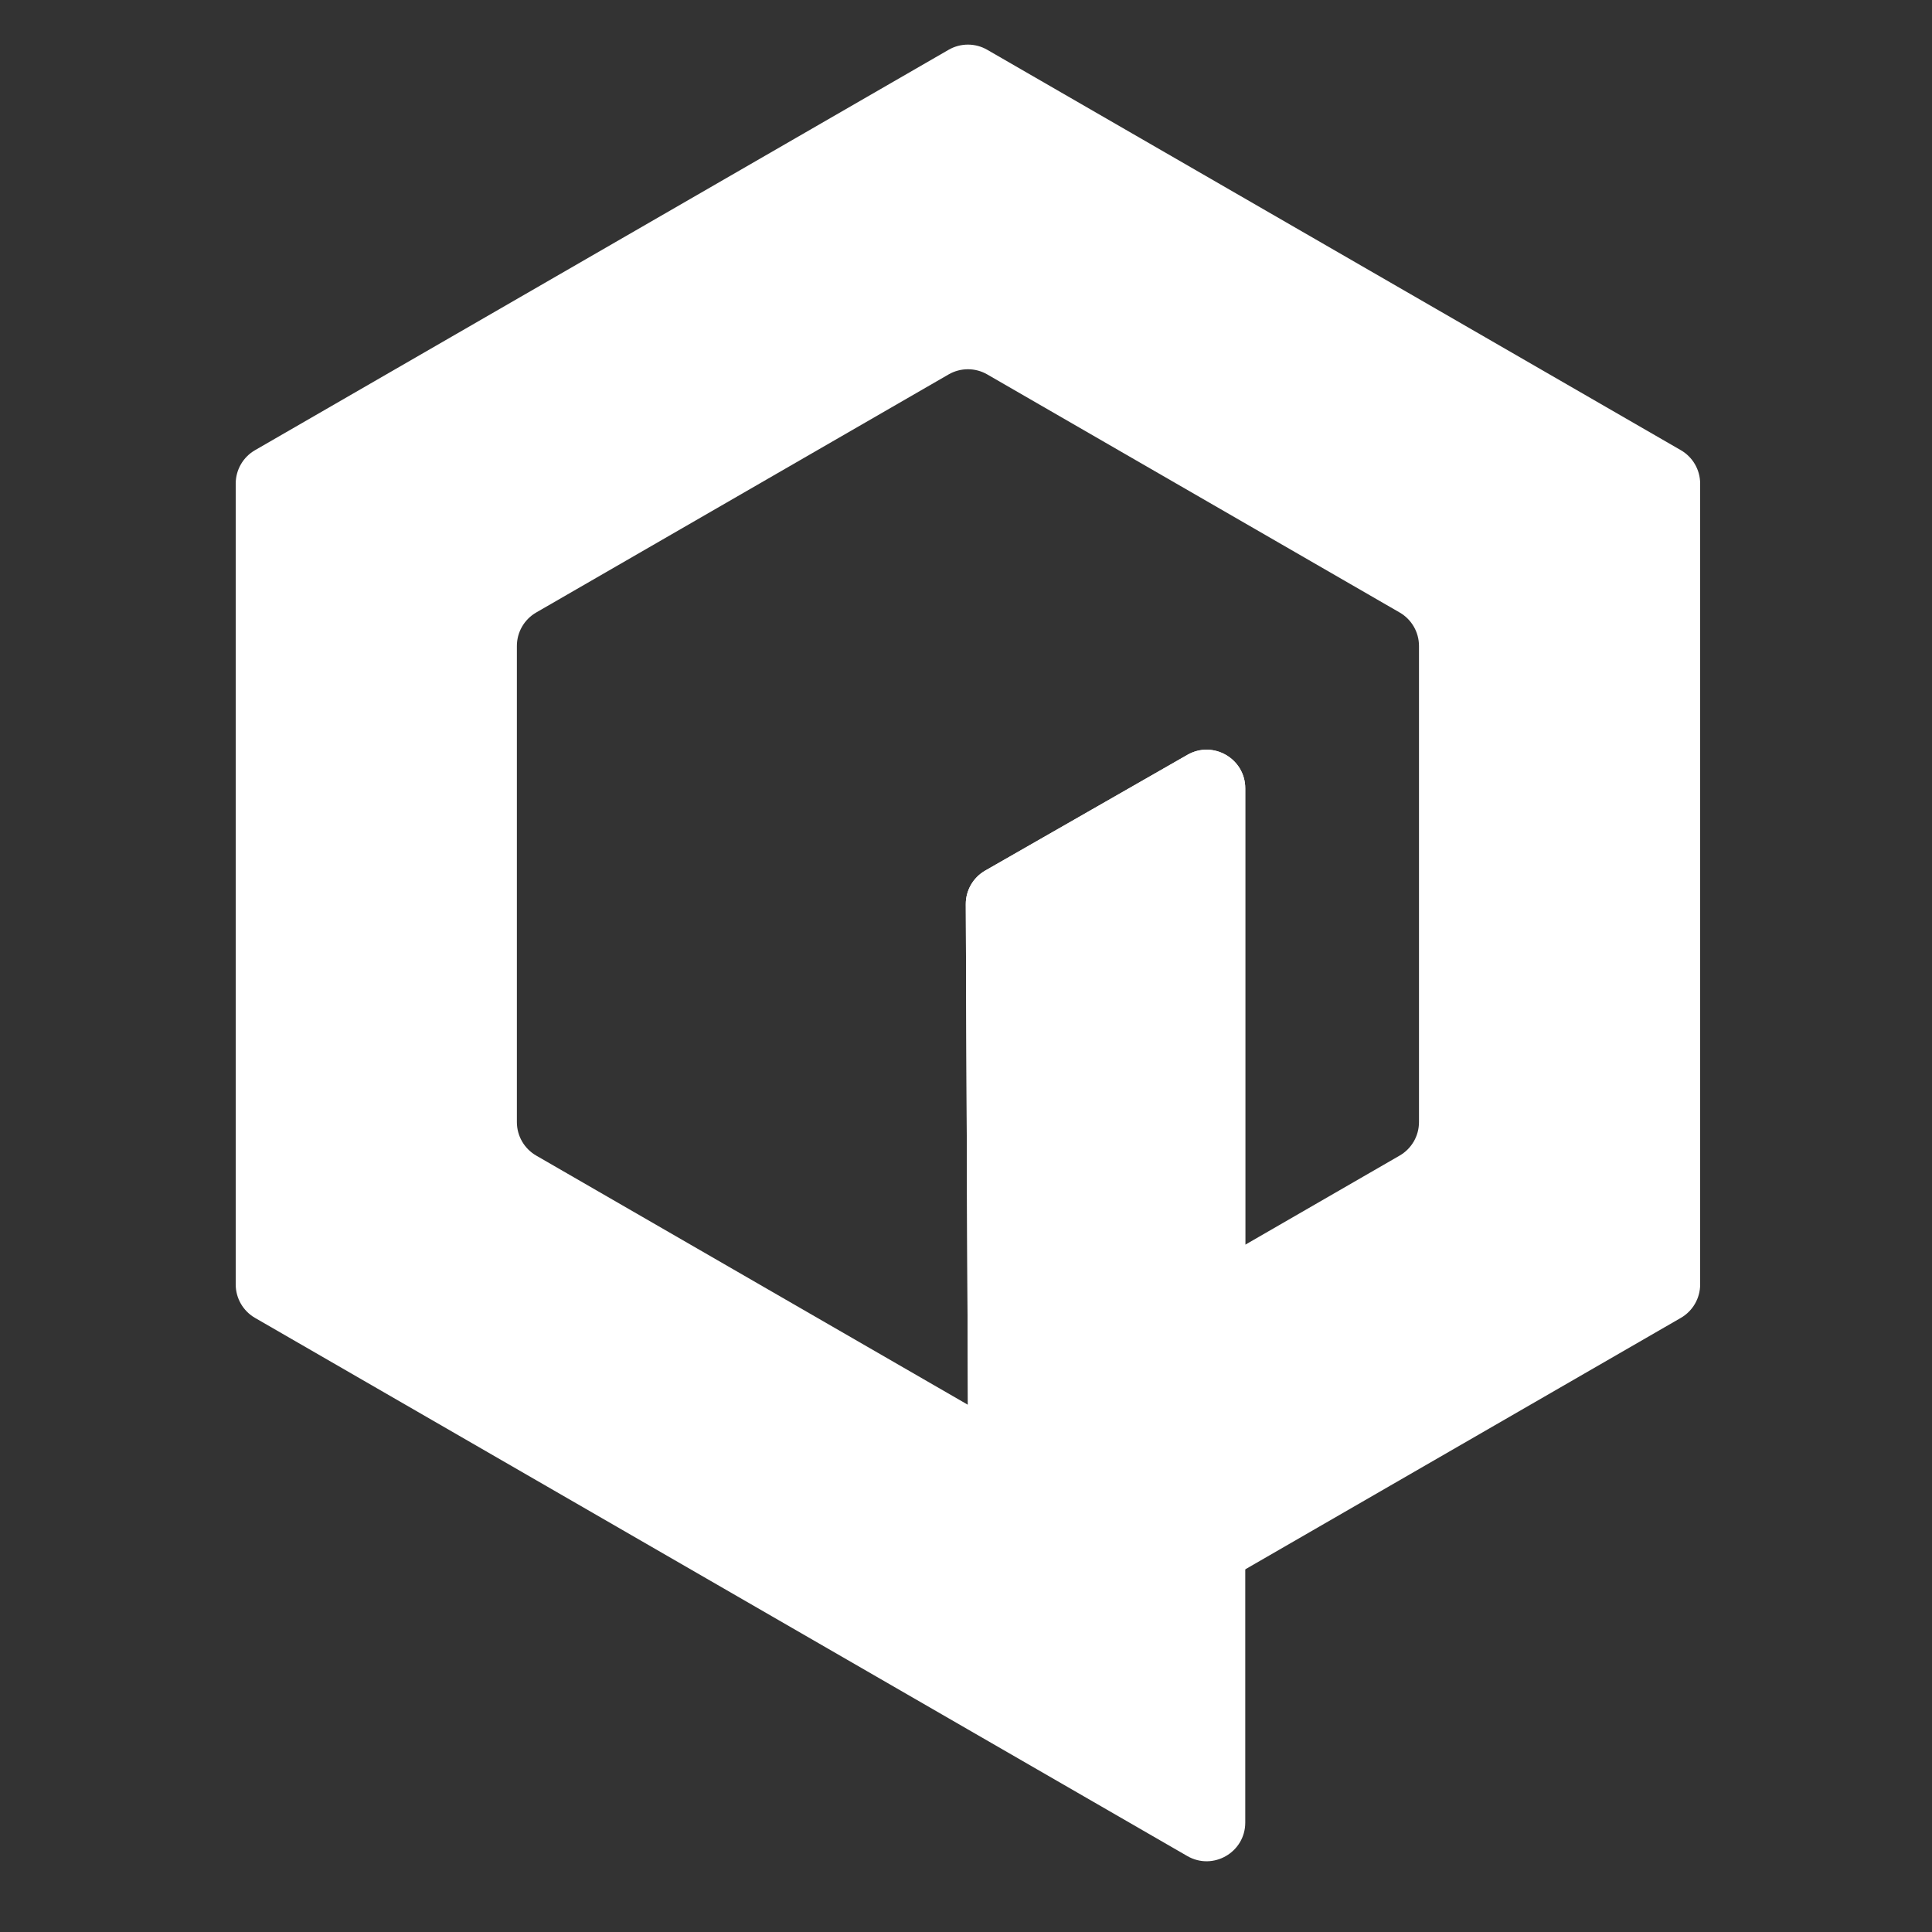 <svg width="500" height="500" viewBox="0 0 500 500" fill="none" xmlns="http://www.w3.org/2000/svg">
<rect x="0" y="0" width="500" height="500" fill="#333333" stroke="none"/>
<path d="M322.272 204.029C322.272 196.347 313.97 191.534 307.303 195.35L254.973 225.31C251.848 227.099 249.926 230.43 249.942 234.031L250.5 363.561V447.576L307.273 480.343C313.939 484.191 322.272 479.38 322.272 471.682V322.129V204.029Z" fill="white"/>
<path fill-rule="evenodd" clip-rule="evenodd" d="M440 125.168C440 121.595 438.094 118.294 435 116.507L255.5 12.886C252.406 11.1 248.594 11.1 245.5 12.886L66.001 116.507C62.906 118.294 61 121.595 61 125.168V332.408C61 335.981 62.906 339.283 66.001 341.069L250.5 447.576L435 341.069C438.094 339.283 440 335.981 440 332.408V125.168ZM245.5 96.901C248.594 95.115 252.406 95.115 255.5 96.901L362.232 158.515C365.326 160.301 367.232 163.602 367.232 167.175V290.401C367.232 293.974 365.326 297.275 362.232 299.061L322.272 322.129V204.029C322.272 196.347 313.97 191.534 307.303 195.35L254.973 225.31C251.848 227.099 249.926 230.43 249.942 234.031L250.5 363.561L138.768 299.061C135.674 297.275 133.768 293.974 133.768 290.401V167.175C133.768 163.602 135.674 160.301 138.768 158.515L245.5 96.901Z" fill="white"/>
</svg>
